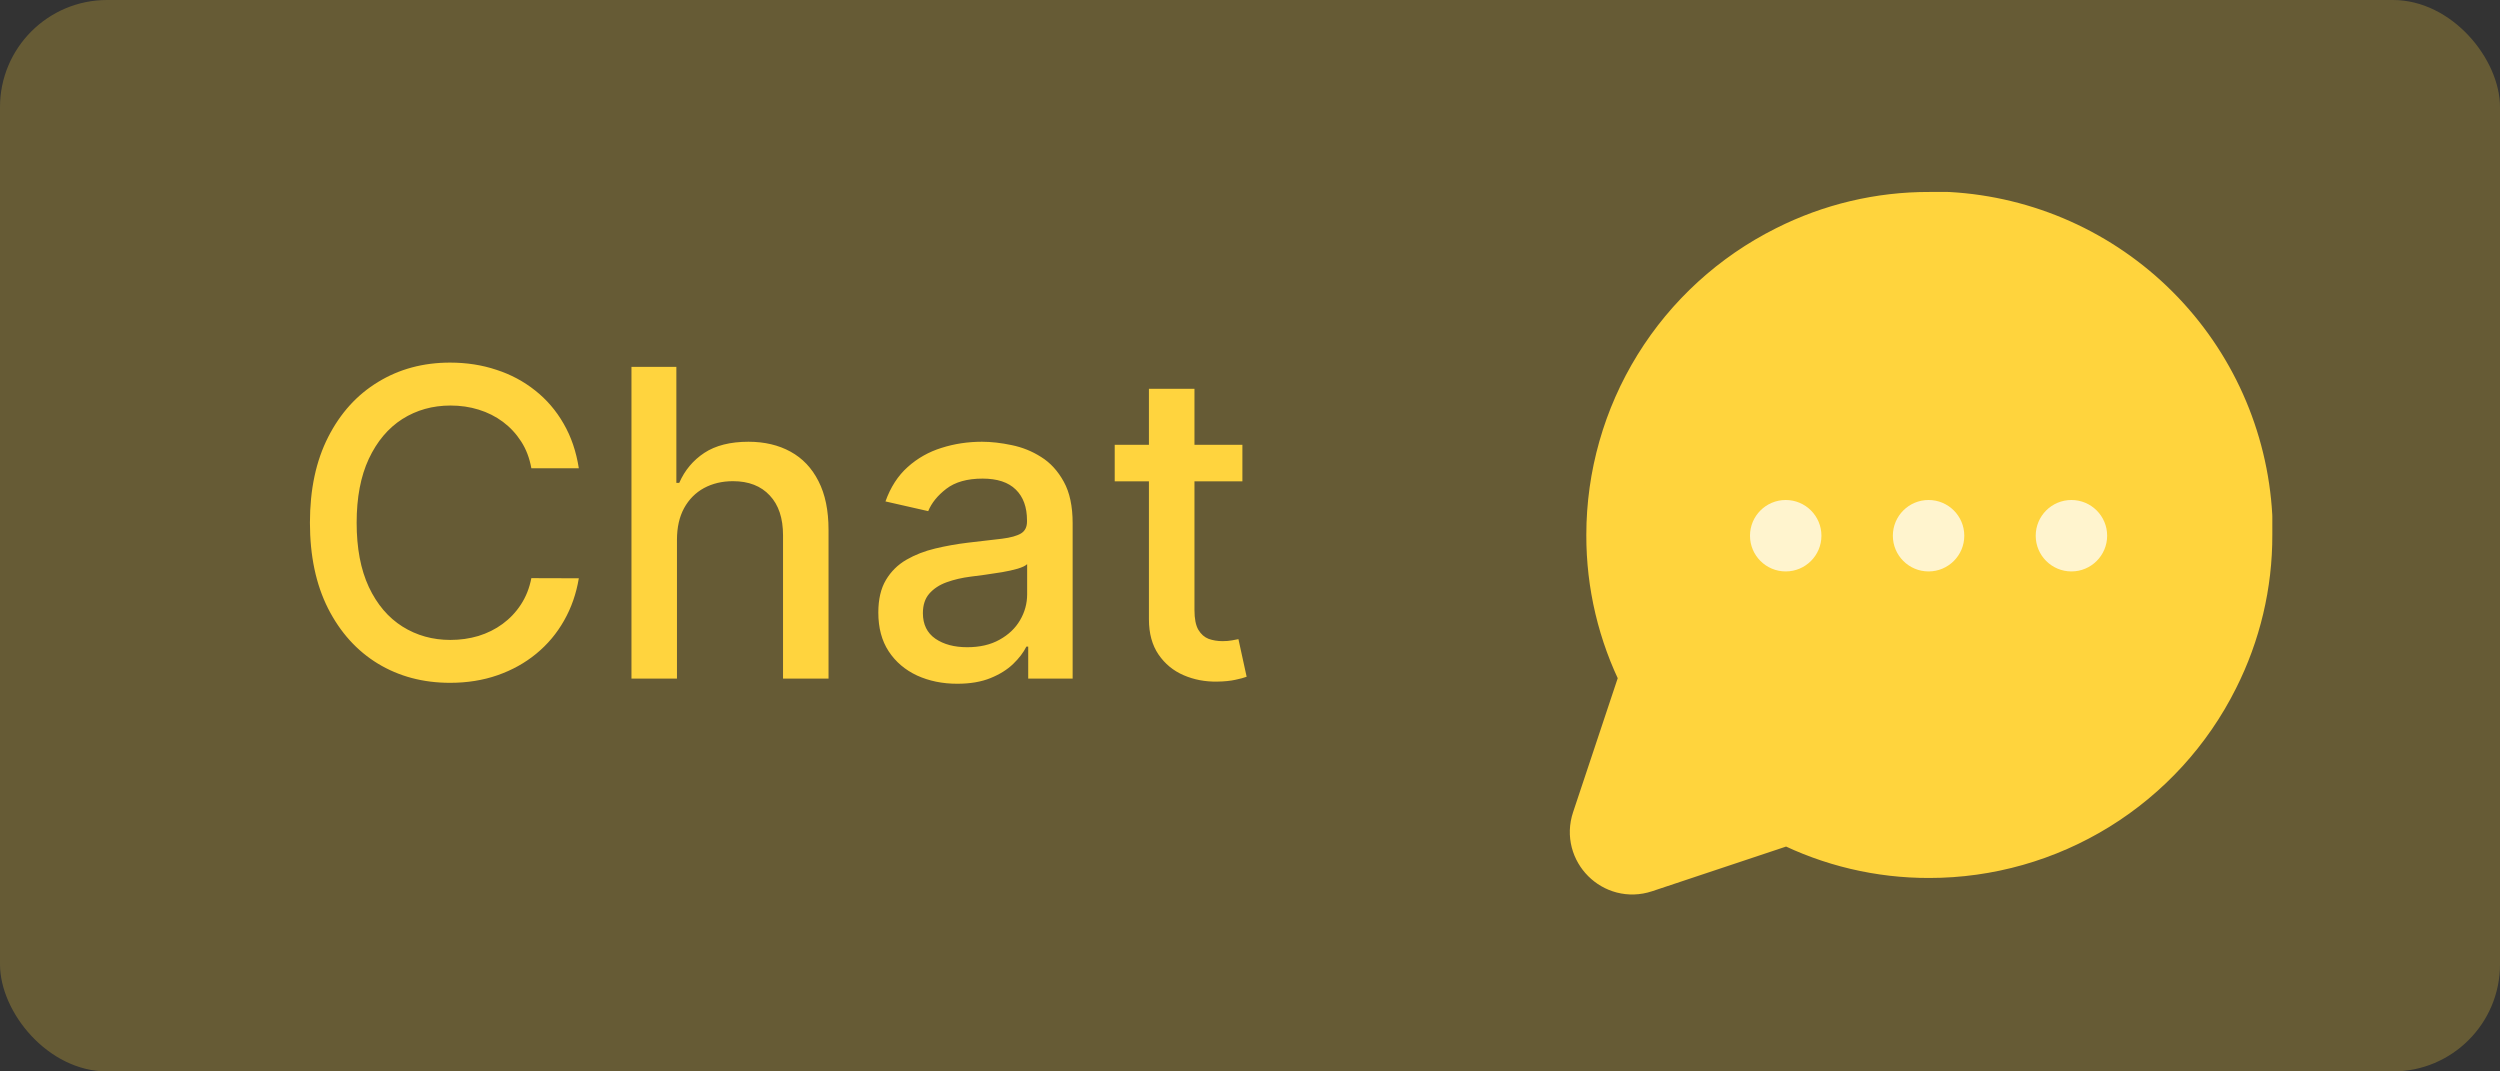 <svg width="70" height="30" viewBox="0 0 70 30" fill="none" xmlns="http://www.w3.org/2000/svg">
<rect x="0" y="0" width="70" height="30" fill="#333333" stroke="none"/>
<path d="M62.875 14.979C62.879 16.354 62.557 17.71 61.938 18.938C61.203 20.408 60.073 21.645 58.674 22.51C57.276 23.374 55.665 23.833 54.021 23.833C52.646 23.837 51.29 23.516 50.062 22.896L46.022 24.243C45.241 24.503 44.497 23.759 44.758 22.978L46.104 18.938C45.484 17.71 45.163 16.354 45.167 14.979C45.167 13.335 45.626 11.724 46.49 10.326C47.355 8.927 48.592 7.798 50.062 7.063C51.29 6.443 52.646 6.121 54.021 6.125H54.542C56.713 6.245 58.764 7.161 60.301 8.699C61.839 10.236 62.755 12.287 62.875 14.458V14.979Z" fill="#FFD43E" stroke="#FFD43E" stroke-width="1.5" stroke-linecap="round" stroke-linejoin="round"/>
<circle cx="50" cy="15" r="1" fill="white"/>
<circle cx="54" cy="15" r="1" fill="white"/>
<circle cx="58" cy="15" r="1" fill="white"/>
<rect width="70" height="30" rx="3" fill="#FFD43E" fill-opacity="0.25"/>
<path d="M16.207 13.111H14.878C14.827 12.827 14.732 12.577 14.592 12.361C14.453 12.145 14.283 11.962 14.081 11.811C13.879 11.661 13.653 11.547 13.403 11.47C13.156 11.393 12.893 11.355 12.615 11.355C12.112 11.355 11.662 11.482 11.264 11.734C10.869 11.987 10.557 12.358 10.327 12.847C10.099 13.335 9.986 13.932 9.986 14.636C9.986 15.347 10.099 15.946 10.327 16.435C10.557 16.923 10.871 17.293 11.268 17.543C11.666 17.793 12.114 17.918 12.611 17.918C12.886 17.918 13.148 17.881 13.395 17.807C13.645 17.73 13.871 17.618 14.072 17.47C14.274 17.322 14.445 17.142 14.584 16.929C14.726 16.713 14.824 16.466 14.878 16.188L16.207 16.192C16.136 16.621 15.999 17.016 15.794 17.376C15.592 17.734 15.332 18.044 15.014 18.305C14.699 18.564 14.338 18.764 13.932 18.906C13.526 19.048 13.082 19.119 12.602 19.119C11.847 19.119 11.173 18.94 10.582 18.582C9.991 18.222 9.526 17.706 9.185 17.035C8.847 16.365 8.678 15.565 8.678 14.636C8.678 13.704 8.848 12.905 9.189 12.237C9.53 11.567 9.996 11.053 10.587 10.695C11.178 10.334 11.849 10.153 12.602 10.153C13.065 10.153 13.497 10.22 13.898 10.354C14.301 10.484 14.663 10.678 14.984 10.933C15.305 11.186 15.571 11.496 15.781 11.862C15.992 12.226 16.134 12.642 16.207 13.111ZM18.955 15.114V19H17.681V10.273H18.938V13.52H19.019C19.172 13.168 19.407 12.888 19.722 12.68C20.037 12.473 20.449 12.369 20.958 12.369C21.407 12.369 21.799 12.462 22.134 12.646C22.472 12.831 22.733 13.107 22.918 13.473C23.105 13.837 23.199 14.291 23.199 14.837V19H21.925V14.99C21.925 14.51 21.802 14.138 21.554 13.874C21.307 13.607 20.963 13.473 20.523 13.473C20.222 13.473 19.952 13.537 19.713 13.665C19.478 13.793 19.291 13.98 19.155 14.227C19.022 14.472 18.955 14.767 18.955 15.114ZM26.804 19.145C26.39 19.145 26.015 19.068 25.679 18.915C25.344 18.759 25.078 18.533 24.883 18.237C24.689 17.942 24.593 17.579 24.593 17.151C24.593 16.781 24.664 16.477 24.806 16.239C24.948 16 25.14 15.811 25.381 15.672C25.622 15.533 25.892 15.428 26.191 15.357C26.489 15.286 26.793 15.232 27.103 15.195C27.495 15.149 27.813 15.112 28.057 15.084C28.302 15.053 28.479 15.003 28.59 14.935C28.701 14.867 28.756 14.756 28.756 14.602V14.572C28.756 14.2 28.651 13.912 28.441 13.707C28.233 13.503 27.924 13.401 27.512 13.401C27.083 13.401 26.745 13.496 26.497 13.686C26.253 13.874 26.084 14.082 25.99 14.312L24.793 14.04C24.935 13.642 25.142 13.321 25.415 13.077C25.691 12.829 26.008 12.651 26.365 12.54C26.723 12.426 27.1 12.369 27.495 12.369C27.756 12.369 28.033 12.401 28.326 12.463C28.621 12.523 28.897 12.633 29.152 12.796C29.411 12.957 29.622 13.189 29.787 13.49C29.952 13.788 30.034 14.176 30.034 14.653V19H28.79V18.105H28.739C28.657 18.27 28.533 18.432 28.368 18.591C28.203 18.75 27.992 18.882 27.733 18.987C27.475 19.092 27.165 19.145 26.804 19.145ZM27.081 18.122C27.434 18.122 27.735 18.053 27.985 17.913C28.238 17.774 28.429 17.592 28.56 17.368C28.694 17.141 28.76 16.898 28.76 16.639V15.796C28.715 15.841 28.627 15.883 28.496 15.923C28.368 15.96 28.222 15.993 28.057 16.021C27.892 16.047 27.732 16.071 27.576 16.094C27.419 16.114 27.289 16.131 27.184 16.145C26.936 16.176 26.711 16.229 26.506 16.303C26.304 16.376 26.142 16.483 26.02 16.622C25.901 16.759 25.841 16.94 25.841 17.168C25.841 17.483 25.958 17.722 26.191 17.884C26.424 18.043 26.721 18.122 27.081 18.122ZM34.787 12.454V13.477H31.212V12.454H34.787ZM32.17 10.886H33.445V17.078C33.445 17.325 33.481 17.511 33.555 17.636C33.629 17.759 33.724 17.842 33.841 17.888C33.96 17.93 34.09 17.952 34.229 17.952C34.331 17.952 34.42 17.945 34.497 17.93C34.574 17.916 34.633 17.905 34.676 17.896L34.906 18.949C34.832 18.977 34.727 19.006 34.591 19.034C34.455 19.065 34.284 19.082 34.08 19.085C33.744 19.091 33.432 19.031 33.142 18.906C32.852 18.781 32.618 18.588 32.439 18.327C32.26 18.065 32.17 17.737 32.17 17.342V10.886Z" fill="#FFD43E"/>
</svg>
